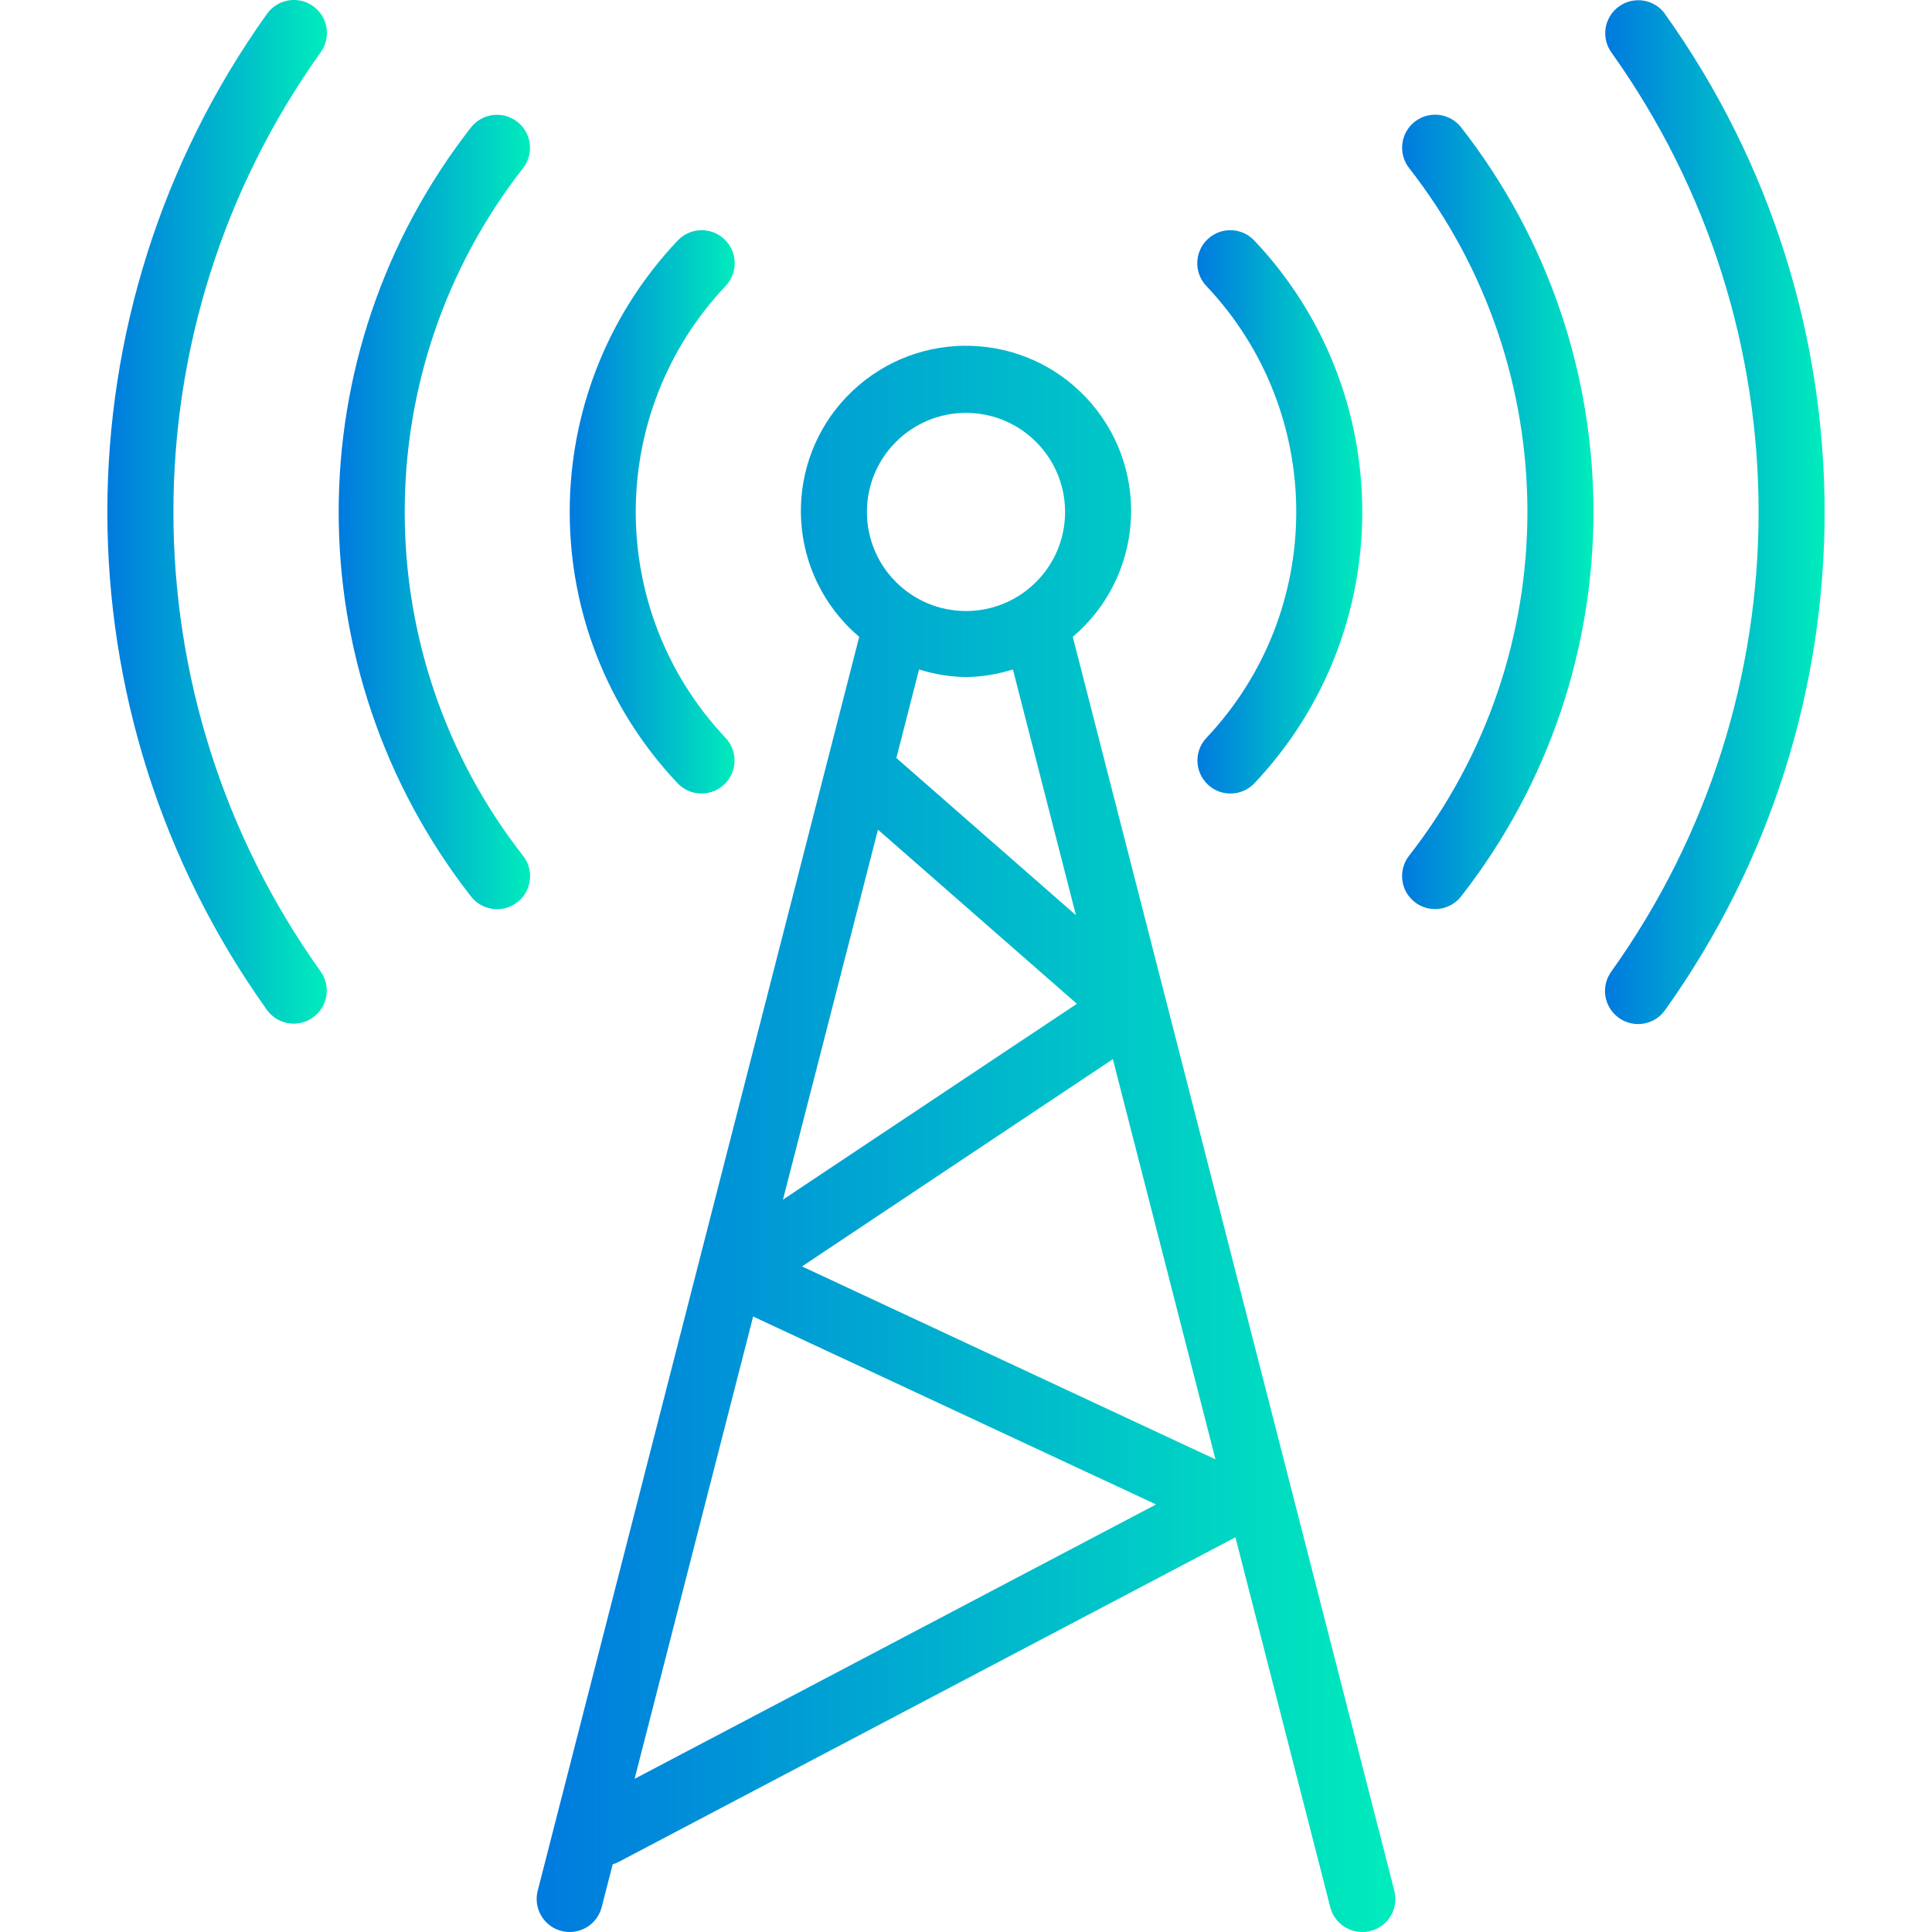 <svg xmlns="http://www.w3.org/2000/svg" width="64" height="64" viewBox="0 0 64 64" fill="none" m_init="2259300202009241704"> <g clip-path="url(#clip0)"> <path d="M55.154 0.463V0.457C54.798 -0.031 54.114 -0.139 53.626 0.217C53.143 0.568 53.031 1.241 53.374 1.73C59.883 10.84 59.883 23.079 53.374 32.188C53.021 32.679 53.132 33.362 53.623 33.715C53.625 33.717 53.627 33.718 53.629 33.72C54.12 34.071 54.803 33.957 55.154 33.466C62.206 23.595 62.206 10.334 55.154 0.463Z" fill="url(#paint0_linear)"/> <path d="M10.371 0.203C10.371 0.203 10.371 0.203 10.371 0.203C9.88 -0.148 9.197 -0.034 8.846 0.457C1.793 10.328 1.793 23.589 8.846 33.46C9.202 33.949 9.886 34.056 10.374 33.7C10.857 33.349 10.969 32.676 10.626 32.188C4.117 23.078 4.117 10.839 10.626 1.729C10.977 1.237 10.863 0.554 10.371 0.203Z" fill="url(#paint1_linear)"/> <path d="M17.329 5.566C17.699 5.089 17.611 4.402 17.134 4.032C16.658 3.663 15.973 3.748 15.602 4.222C9.758 11.708 9.758 22.211 15.602 29.696C15.974 30.173 16.661 30.259 17.138 29.887C17.614 29.516 17.7 28.828 17.329 28.352C12.099 21.657 12.099 12.262 17.329 5.566Z" fill="url(#paint2_linear)"/> <path d="M46.866 4.031L46.866 4.031C46.392 4.403 46.307 5.087 46.676 5.563C51.905 12.258 51.905 21.654 46.676 28.349C46.305 28.825 46.39 29.513 46.867 29.884C47.343 30.255 48.031 30.17 48.402 29.693C54.247 22.207 54.247 11.704 48.402 4.219C48.03 3.743 47.342 3.659 46.866 4.031Z" fill="url(#paint3_linear)"/> <path d="M39.964 9.475C43.932 13.676 43.932 20.242 39.964 24.443C39.55 24.883 39.571 25.575 40.011 25.989C40.011 25.99 40.011 25.99 40.011 25.99C40.451 26.404 41.144 26.383 41.557 25.942C41.558 25.942 41.558 25.942 41.558 25.942C46.317 20.899 46.317 13.019 41.558 7.976C41.148 7.533 40.456 7.506 40.012 7.917C39.569 8.327 39.542 9.019 39.952 9.463C39.956 9.467 39.96 9.471 39.964 9.475Z" fill="url(#paint4_linear)"/> <path d="M23.238 26.286C23.842 26.287 24.332 25.797 24.333 25.193C24.333 24.914 24.227 24.646 24.036 24.443C20.068 20.242 20.068 13.676 24.036 9.475C24.453 9.038 24.437 8.346 24 7.928C23.563 7.511 22.871 7.527 22.454 7.964C22.45 7.968 22.446 7.972 22.442 7.976C17.683 13.019 17.683 20.899 22.442 25.942C22.648 26.162 22.937 26.286 23.238 26.286Z" fill="url(#paint5_linear)"/> <path d="M46.189 62.634L35.537 21.096C37.841 19.143 38.126 15.691 36.172 13.387C34.219 11.082 30.768 10.798 28.463 12.751C26.159 14.705 25.874 18.156 27.827 20.461C28.021 20.69 28.234 20.902 28.463 21.096L17.812 62.634C17.662 63.219 18.014 63.815 18.599 63.966C18.6 63.966 18.6 63.966 18.601 63.966C18.69 63.989 18.781 64 18.872 64C19.371 64 19.807 63.662 19.931 63.178L20.297 61.756C20.358 61.739 20.417 61.716 20.475 61.688L40.925 50.925L44.066 63.177C44.191 63.662 44.627 64.001 45.128 64C45.22 64 45.311 63.989 45.4 63.966C45.986 63.817 46.339 63.221 46.189 62.636C46.189 62.635 46.189 62.634 46.189 62.634ZM35.642 30.317L29.693 25.11L30.445 22.176C30.948 22.336 31.472 22.421 32 22.429C32.528 22.421 33.051 22.336 33.554 22.176L35.642 30.317ZM32 13.677C33.812 13.677 35.282 15.146 35.282 16.959C35.282 18.772 33.812 20.241 32 20.241C30.187 20.241 28.718 18.772 28.718 16.959C28.718 15.146 30.187 13.677 32 13.677ZM29.084 27.484L35.673 33.252L25.937 39.739L29.084 27.484ZM21.022 58.926L24.949 43.611L38.296 49.837L21.022 58.926ZM26.567 41.952L36.865 35.086L40.264 48.343L26.567 41.952Z" fill="url(#paint6_linear)"/> </g> <defs> <linearGradient id="paint0_linear" x1="53.168" y1="16.756" x2="60.443" y2="16.756" gradientUnits="userSpaceOnUse"> <stop stop-color="#007ADF"/> <stop offset="1" stop-color="#00ECBC"/> </linearGradient> <linearGradient id="paint1_linear" x1="3.557" y1="16.745" x2="10.829" y2="16.745" gradientUnits="userSpaceOnUse"> <stop stop-color="#007ADF"/> <stop offset="1" stop-color="#00ECBC"/> </linearGradient> <linearGradient id="paint2_linear" x1="11.219" y1="16.798" x2="17.559" y2="16.798" gradientUnits="userSpaceOnUse"> <stop stop-color="#007ADF"/> <stop offset="1" stop-color="#00ECBC"/> </linearGradient> <linearGradient id="paint3_linear" x1="46.445" y1="16.794" x2="52.786" y2="16.794" gradientUnits="userSpaceOnUse"> <stop stop-color="#007ADF"/> <stop offset="1" stop-color="#00ECBC"/> </linearGradient> <linearGradient id="paint4_linear" x1="39.661" y1="16.841" x2="45.128" y2="16.841" gradientUnits="userSpaceOnUse"> <stop stop-color="#007ADF"/> <stop offset="1" stop-color="#00ECBC"/> </linearGradient> <linearGradient id="paint5_linear" x1="18.872" y1="16.841" x2="24.339" y2="16.841" gradientUnits="userSpaceOnUse"> <stop stop-color="#007ADF"/> <stop offset="1" stop-color="#00ECBC"/> </linearGradient> <linearGradient id="paint6_linear" x1="17.777" y1="37.403" x2="46.224" y2="37.403" gradientUnits="userSpaceOnUse"> <stop stop-color="#007ADF"/> <stop offset="1" stop-color="#00ECBC"/> </linearGradient> <clipPath id="clip0"> <rect width="64" height="64" fill="white"/> </clipPath> </defs> </svg>